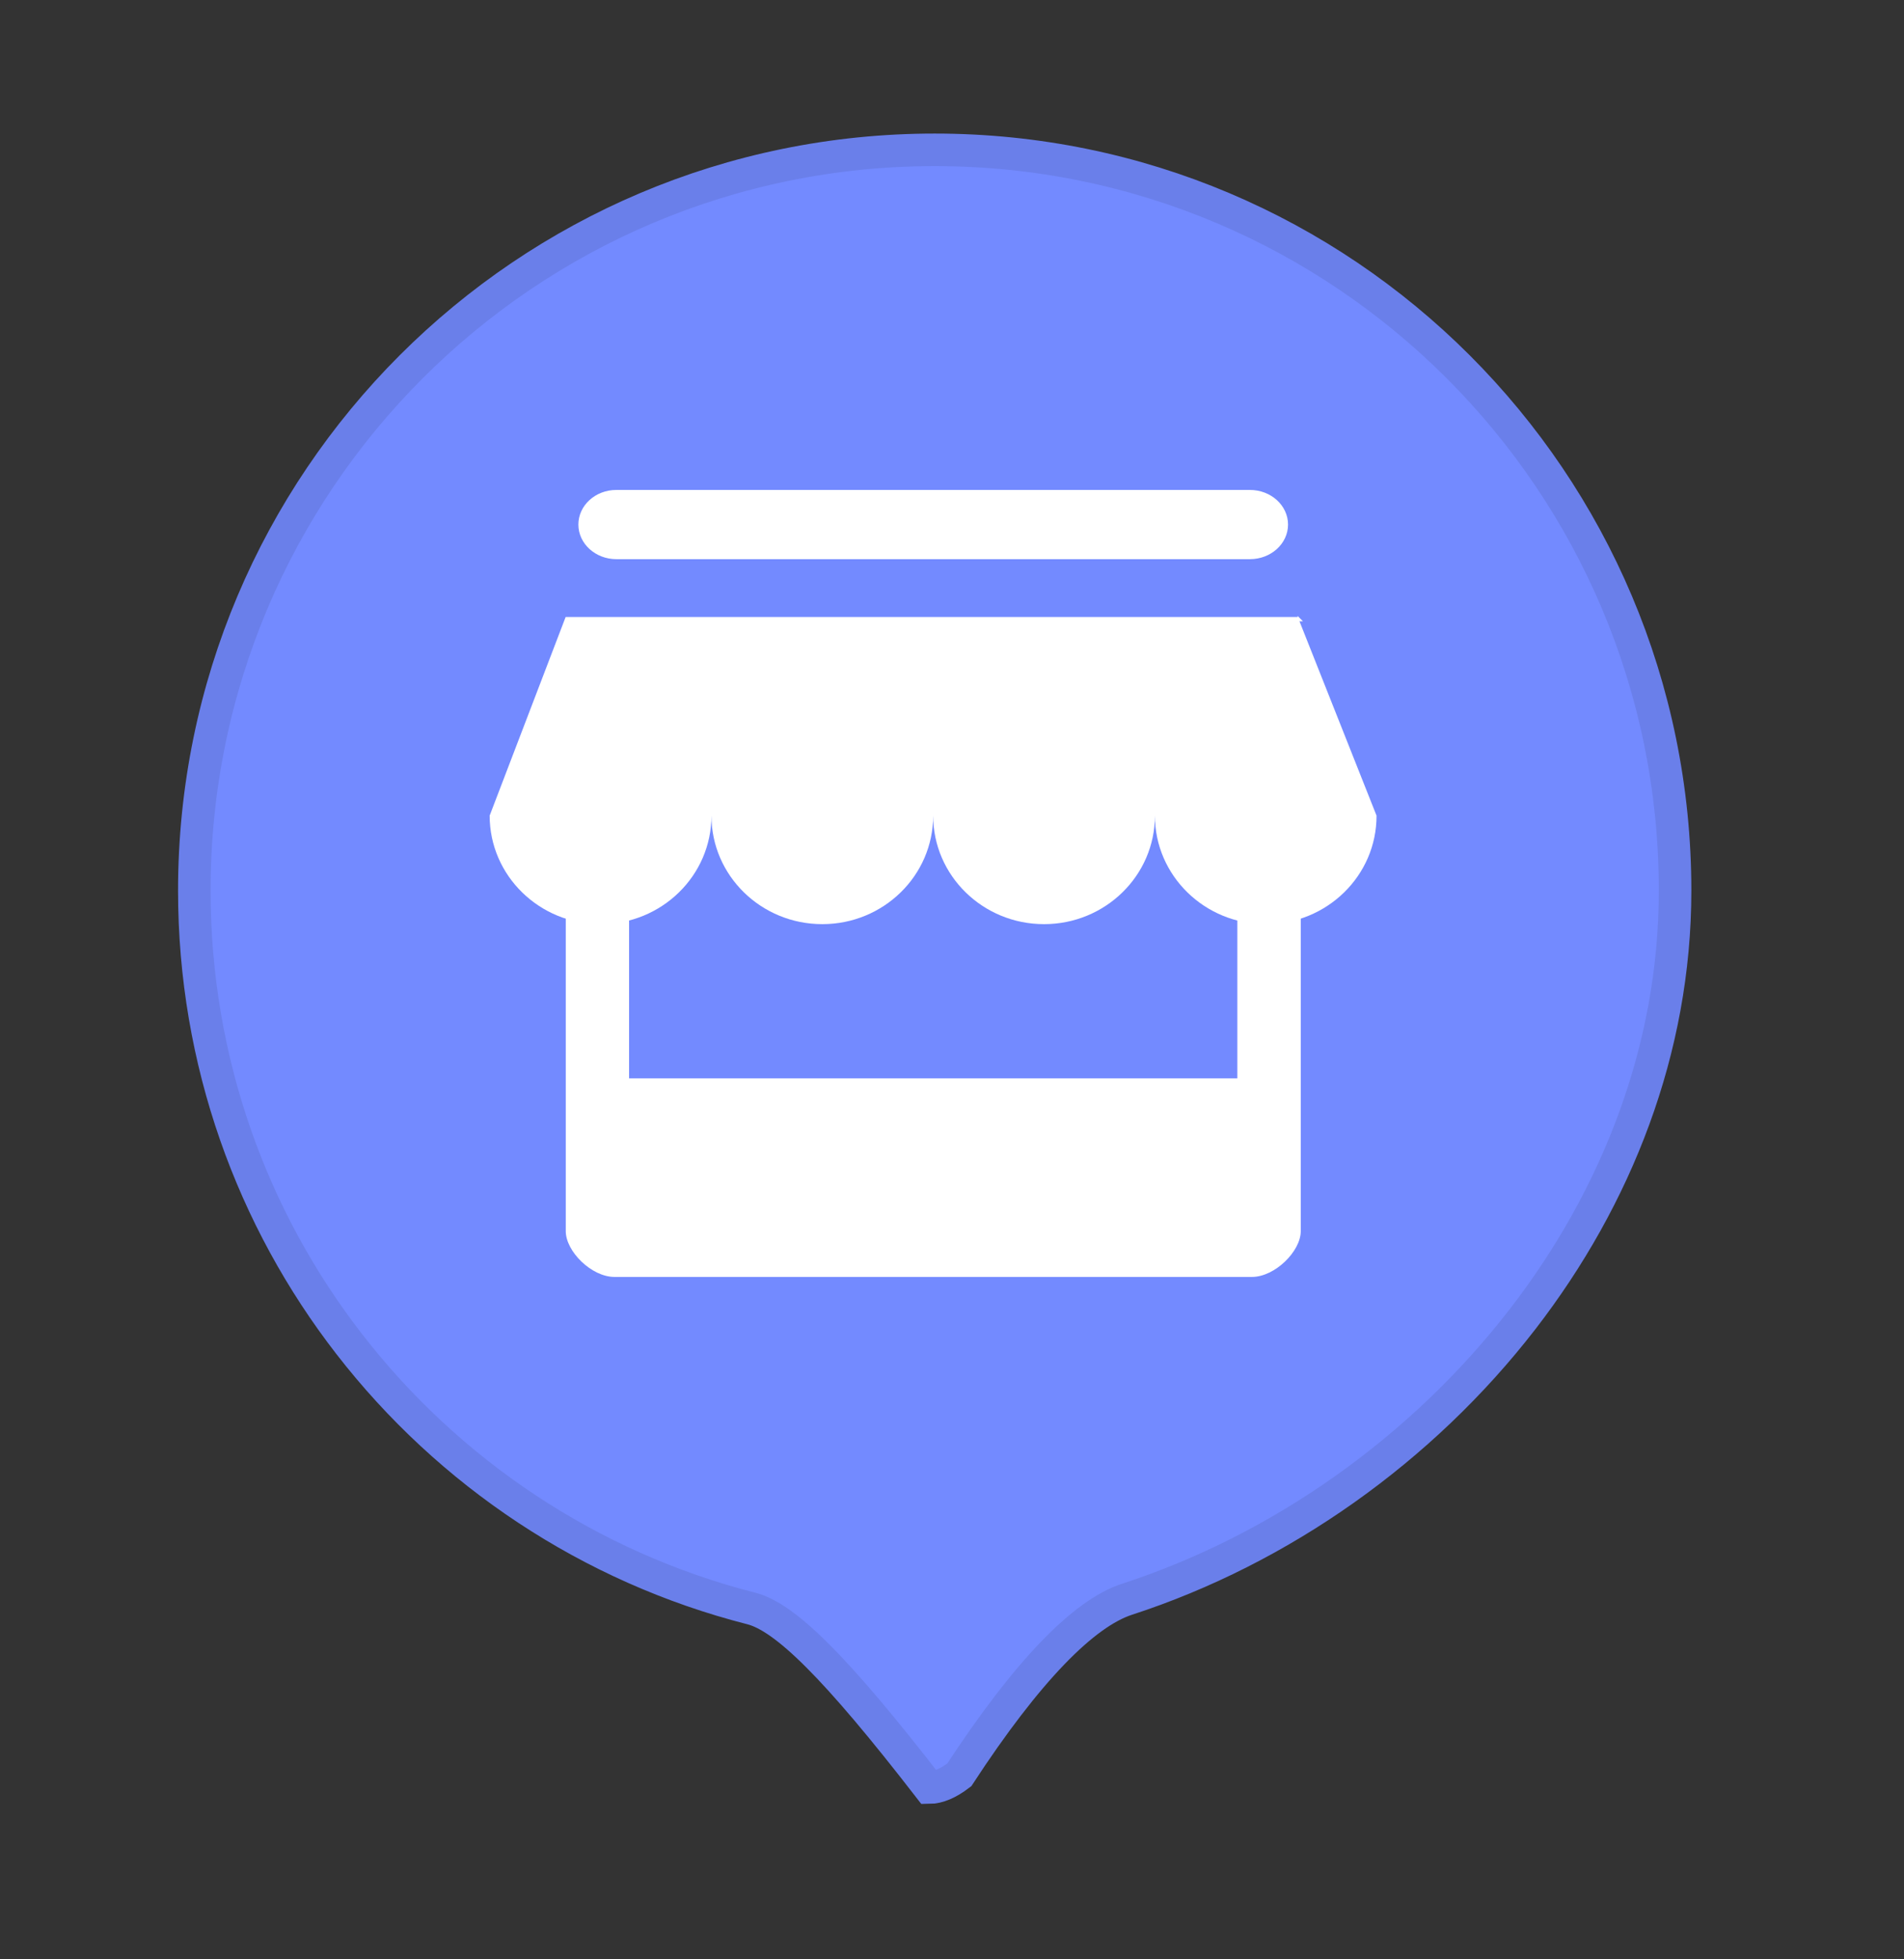<?xml version="1.0" encoding="UTF-8"?>
<svg width="35px" height="36px" viewBox="0 0 35 36" version="1.1" xmlns="http://www.w3.org/2000/svg" xmlns:xlink="http://www.w3.org/1999/xlink">
    <rect x="0" y="0" width="35" height="36" fill="#333333" stroke="none"/>
    <title>定位/商超/normal</title>
    <g id="养老地图" stroke="none" stroke-width="1" fill="none" fill-rule="evenodd">
        <g id="养老地图图标备份" transform="translate(-449, -159)">
            <g id="定位/商超/normal" transform="translate(449, 159)">
                <path d="M17.182,2.753 C20.94,2.753 24.343,4.277 26.806,6.74 C29.269,9.203 30.792,12.605 30.792,16.364 C30.792,19.283 29.715,22.003 27.99,24.236 C26.14,26.63 23.543,28.465 20.718,29.384 C19.925,29.641 18.886,30.696 17.634,32.611 C17.431,32.766 17.245,32.844 17.081,32.845 C15.36,30.622 14.43,29.711 13.808,29.553 C10.834,28.794 8.251,27.056 6.424,24.701 C4.636,22.398 3.572,19.505 3.572,16.364 C3.572,12.605 5.095,9.203 7.558,6.74 C10.021,4.277 13.423,2.753 17.182,2.753 Z" id="椭圆形" stroke="#6A7FEA" stroke-width="0.598" fill="#738AFF"></path>
                <g id="超市备份" transform="translate(9, 9)">
                    <rect id="矩形" fill="#738AFF" x="2.356" y="6.48" width="11.782" height="4.713"></rect>
                    <path d="M2.564,10.814 L13.745,10.814 L13.745,7.062 C13.745,7.062 13.904,7.057 13.976,7.062 L14.911,7.062 L14.911,13.621 C14.911,13.991 14.435,14.462 14.014,14.462 L2.296,14.462 C1.872,14.462 1.4,13.991 1.4,13.621 L1.4,7.062 L2.564,7.062 L2.564,10.814 Z M13.976,1.274 L2.33,1.274 C1.946,1.274 1.632,0.99 1.632,0.638 C1.632,0.287 1.944,0.002 2.33,0.002 L13.976,0.002 C14.363,0.002 14.677,0.287 14.677,0.638 C14.677,0.99 14.363,1.274 13.976,1.274 Z M14.852,2.316 L14.952,2.416 L14.861,2.416 L14.852,2.316 L14.852,2.316 Z" id="形状" fill="#FFFFFF" fill-rule="nonzero"></path>
                    <path d="M14.268,7.98 C13.143,7.98 12.23,7.088 12.23,5.986 C12.23,7.088 11.317,7.98 10.192,7.98 C9.067,7.98 8.154,7.088 8.154,5.986 C8.154,7.088 7.241,7.98 6.116,7.98 C4.991,7.98 4.078,7.088 4.078,5.986 C4.078,7.088 3.165,7.98 2.039,7.98 C0.914,7.98 0.001,7.088 0.001,5.986 L1.398,2.336 L14.856,2.336 L16.304,5.986 C16.306,7.088 15.393,7.98 14.268,7.98 Z" id="路径" fill="#FFFFFF" fill-rule="nonzero"></path>
                </g>
            </g>
        </g>
    </g>
</svg>